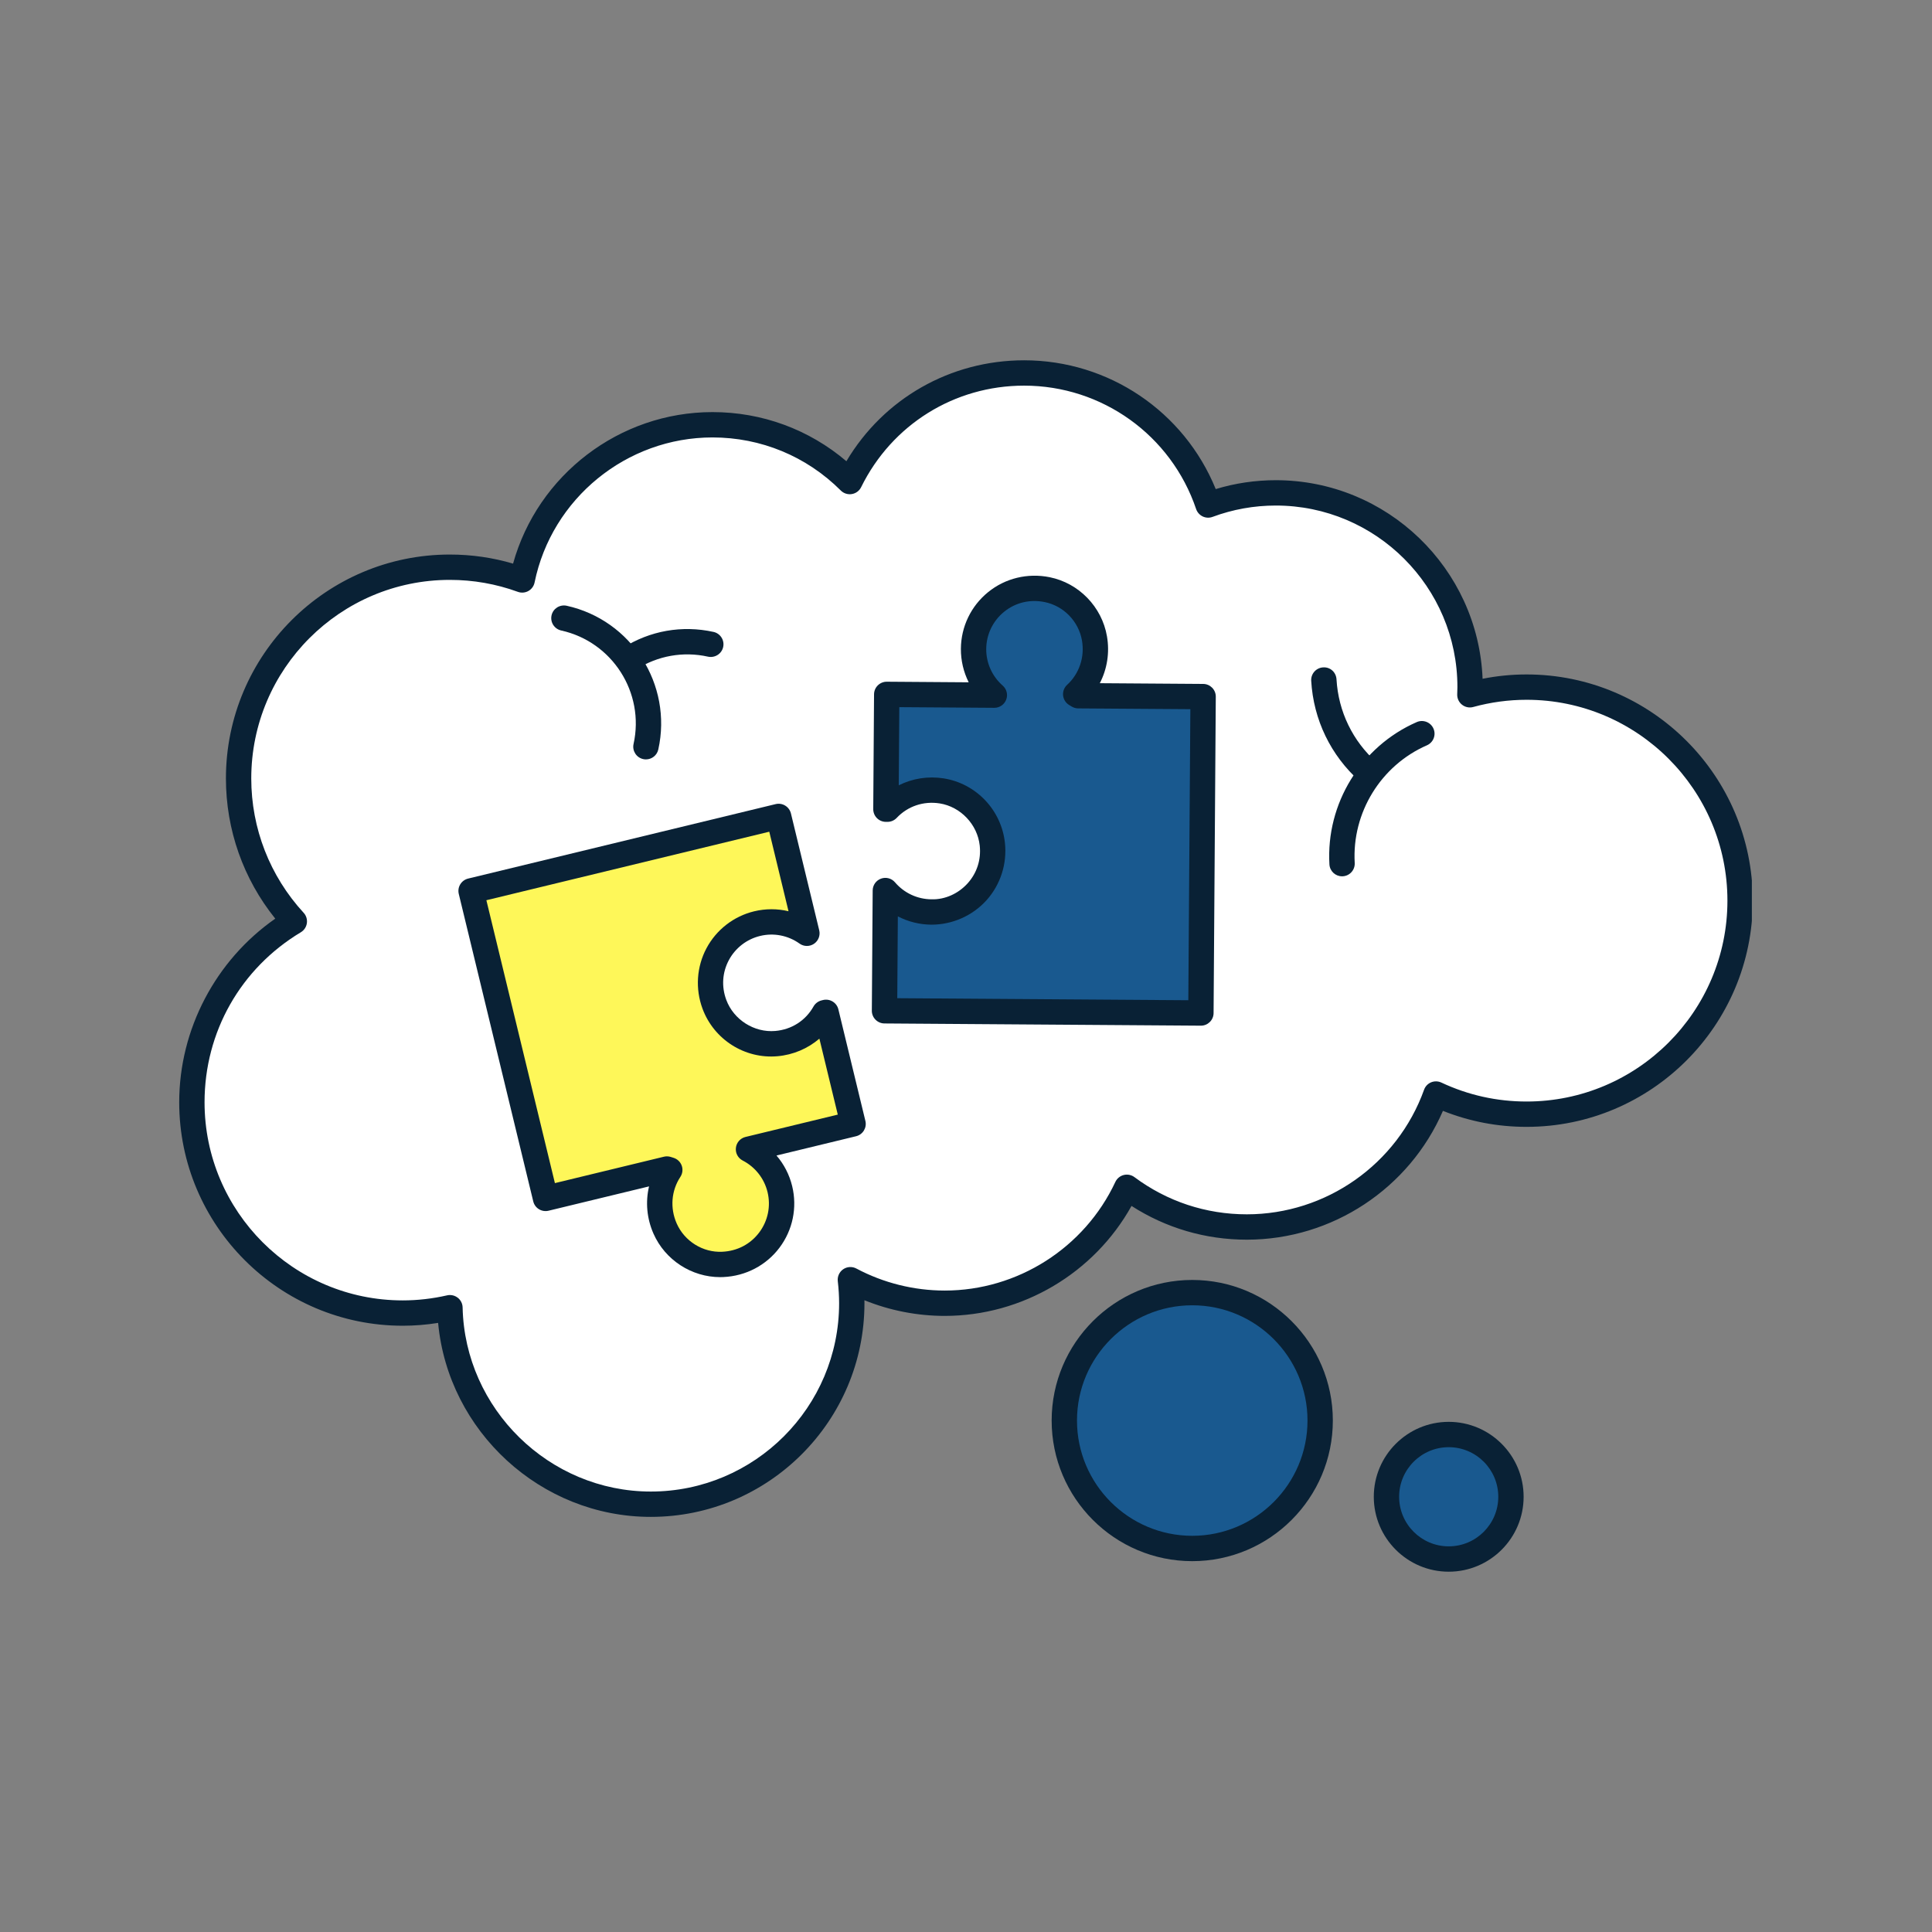 <svg xmlns="http://www.w3.org/2000/svg" xmlns:xlink="http://www.w3.org/1999/xlink" width="500" zoomAndPan="magnify" viewBox="0 0 375 375" height="500" preserveAspectRatio="xMidYMid meet" version="1.0"><rect x="0" y="0" width="375" height="375" fill="#808080" stroke="none"/><defs><clipPath id="91c20dea93"><path d="M 34.785 69.91 L 340.035 69.91 L 340.035 295 L 34.785 295 Z M 34.785 69.91 " clip-rule="nonzero"/></clipPath><clipPath id="88936cd0f6"><path d="M 266.613 275.945 L 295.777 275.945 L 295.777 305.066 L 266.613 305.066 Z M 266.613 275.945 " clip-rule="nonzero"/></clipPath></defs><path fill="#ffffff" d="M 296.305 133.367 C 292.492 133.367 288.809 133.895 285.305 134.855 C 285.324 134.363 285.34 133.867 285.34 133.367 C 285.34 112.547 268.461 95.664 247.637 95.664 C 243.016 95.664 238.59 96.5 234.5 98.02 C 229.465 83.121 215.383 72.391 198.781 72.391 C 183.926 72.391 171.082 80.988 164.938 93.473 C 158.117 86.66 148.699 82.445 138.293 82.445 C 120.07 82.445 104.863 95.375 101.355 112.566 C 96.973 110.969 92.242 110.098 87.309 110.098 C 64.664 110.098 46.309 128.453 46.309 151.098 C 46.309 161.797 50.414 171.539 57.129 178.84 C 45.219 185.996 37.246 199.035 37.246 213.945 C 37.246 236.543 55.566 254.867 78.168 254.867 C 81.32 254.867 84.383 254.496 87.332 253.824 C 87.797 274.965 105.066 291.965 126.32 291.965 C 147.867 291.965 165.332 274.5 165.332 252.953 C 165.332 251.41 165.23 249.887 165.059 248.387 C 170.52 251.301 176.754 252.953 183.375 252.953 C 199.016 252.953 212.504 243.742 218.723 230.449 C 225.219 235.293 233.281 238.16 242.008 238.16 C 258.918 238.16 273.312 227.398 278.723 212.352 C 284.062 214.855 290.02 216.266 296.305 216.266 C 319.195 216.266 337.754 197.707 337.754 174.816 C 337.754 151.926 319.195 133.367 296.305 133.367 " fill-opacity="1" fill-rule="nonzero"/><g clip-path="url(#91c20dea93)"><path fill="#092135" d="M 87.332 251.363 C 87.875 251.363 88.406 251.543 88.844 251.883 C 89.426 252.336 89.777 253.027 89.793 253.766 C 90.223 273.473 106.609 289.508 126.32 289.508 C 146.477 289.508 162.871 273.109 162.871 252.953 C 162.871 251.582 162.785 250.141 162.613 248.676 C 162.508 247.766 162.918 246.871 163.672 246.355 C 164.426 245.844 165.41 245.789 166.215 246.219 C 171.465 249.016 177.398 250.496 183.375 250.496 C 197.5 250.496 210.504 242.219 216.492 229.406 C 216.805 228.738 217.406 228.246 218.121 228.066 C 218.84 227.887 219.598 228.039 220.191 228.477 C 226.531 233.203 234.078 235.699 242.008 235.699 C 257.383 235.699 271.207 225.984 276.41 211.52 C 276.641 210.867 277.141 210.344 277.777 210.078 C 278.418 209.816 279.141 209.832 279.766 210.125 C 284.969 212.566 290.535 213.805 296.309 213.805 C 317.805 213.805 335.293 196.312 335.293 174.816 C 335.293 153.316 317.805 135.828 296.309 135.828 C 292.816 135.828 289.332 136.301 285.953 137.227 C 285.199 137.438 284.387 137.27 283.773 136.781 C 283.16 136.297 282.816 135.547 282.844 134.762 C 282.863 134.297 282.883 133.836 282.883 133.367 C 282.883 113.934 267.07 98.125 247.637 98.125 C 243.418 98.125 239.285 98.867 235.355 100.328 C 234.734 100.559 234.043 100.527 233.441 100.242 C 232.844 99.953 232.383 99.438 232.168 98.809 C 227.324 84.48 213.91 74.852 198.781 74.852 C 185.25 74.852 173.129 82.402 167.145 94.559 C 166.797 95.27 166.125 95.77 165.34 95.898 C 164.562 96.027 163.762 95.773 163.203 95.215 C 156.547 88.566 147.699 84.906 138.293 84.906 C 121.617 84.906 107.094 96.746 103.762 113.059 C 103.621 113.758 103.18 114.367 102.555 114.715 C 101.93 115.062 101.18 115.121 100.512 114.875 C 96.289 113.336 91.844 112.555 87.309 112.555 C 66.059 112.555 48.77 129.844 48.77 151.098 C 48.77 160.785 52.383 170.047 58.941 177.176 C 59.441 177.719 59.668 178.461 59.562 179.191 C 59.457 179.922 59.031 180.57 58.395 180.949 C 46.691 187.98 39.703 200.312 39.703 213.945 C 39.703 235.152 56.957 252.406 78.168 252.406 C 81.035 252.406 83.934 252.078 86.785 251.426 C 86.965 251.383 87.148 251.363 87.332 251.363 Z M 126.32 294.426 C 104.93 294.426 86.988 277.785 85.039 256.773 C 82.754 257.141 80.453 257.324 78.168 257.324 C 54.246 257.324 34.785 237.863 34.785 213.945 C 34.785 199.77 41.863 186.371 53.43 178.309 C 47.23 170.609 43.852 161.051 43.852 151.098 C 43.852 127.133 63.344 107.637 87.309 107.637 C 91.496 107.637 95.617 108.227 99.586 109.398 C 104.359 92.199 120.215 79.988 138.293 79.988 C 147.922 79.988 157.031 83.352 164.285 89.523 C 171.512 77.359 184.453 69.934 198.781 69.934 C 215.195 69.934 229.844 79.879 235.973 94.93 C 239.742 93.785 243.656 93.207 247.637 93.207 C 269.242 93.207 286.914 110.352 287.77 131.75 C 290.582 131.191 293.438 130.91 296.309 130.91 C 320.516 130.91 340.211 150.605 340.211 174.816 C 340.211 199.027 320.516 218.723 296.309 218.723 C 290.688 218.723 285.238 217.68 280.074 215.617 C 273.555 230.676 258.574 240.621 242.008 240.621 C 233.984 240.621 226.305 238.363 219.629 234.07 C 212.363 247.125 198.434 255.414 183.375 255.414 C 178.031 255.414 172.715 254.371 167.785 252.375 C 167.789 252.57 167.789 252.762 167.789 252.953 C 167.789 275.82 149.188 294.426 126.32 294.426 " fill-opacity="1" fill-rule="nonzero"/></g><path fill="#092135" d="M 125.379 147.398 C 125.203 147.398 125.023 147.379 124.844 147.34 C 123.52 147.047 122.68 145.734 122.973 144.406 C 125.172 134.461 118.871 124.578 108.926 122.379 C 107.598 122.082 106.762 120.77 107.055 119.445 C 107.348 118.121 108.652 117.293 109.988 117.574 C 122.582 120.363 130.562 132.875 127.777 145.469 C 127.523 146.617 126.508 147.398 125.379 147.398 " fill-opacity="1" fill-rule="nonzero"/><path fill="#092135" d="M 122.188 130.305 C 121.379 130.305 120.582 129.906 120.113 129.168 C 119.383 128.023 119.719 126.504 120.863 125.773 C 126.133 122.414 132.395 121.309 138.496 122.656 C 139.824 122.949 140.66 124.262 140.367 125.59 C 140.074 126.914 138.754 127.742 137.434 127.461 C 132.617 126.391 127.672 127.27 123.512 129.922 C 123.102 130.184 122.641 130.305 122.188 130.305 " fill-opacity="1" fill-rule="nonzero"/><path fill="#092135" d="M 260.488 170.09 C 259.195 170.09 258.113 169.082 258.039 167.773 C 257.355 155.977 264.176 144.879 275 140.152 C 276.242 139.613 277.695 140.18 278.238 141.426 C 278.781 142.668 278.211 144.117 276.965 144.664 C 268.02 148.57 262.387 157.742 262.949 167.492 C 263.027 168.848 261.988 170.012 260.633 170.086 C 260.586 170.09 260.539 170.09 260.488 170.09 " fill-opacity="1" fill-rule="nonzero"/><path fill="#092135" d="M 265.578 152.293 C 264.996 152.293 264.414 152.09 263.945 151.672 C 258.289 146.629 254.938 139.691 254.504 132.133 C 254.43 130.777 255.461 129.613 256.82 129.539 C 258.215 129.445 259.336 130.496 259.414 131.852 C 259.773 138.098 262.547 143.836 267.219 147.996 C 268.23 148.902 268.32 150.457 267.418 151.473 C 266.93 152.016 266.258 152.293 265.578 152.293 " fill-opacity="1" fill-rule="nonzero"/><path fill="#19598f" d="M 256.246 275.727 C 256.246 289.441 245.125 300.559 231.414 300.559 C 217.699 300.559 206.582 289.441 206.582 275.727 C 206.582 262.016 217.699 250.898 231.414 250.898 C 245.125 250.898 256.246 262.016 256.246 275.727 " fill-opacity="1" fill-rule="nonzero"/><path fill="#092135" d="M 231.414 253.355 C 219.078 253.355 209.043 263.391 209.043 275.727 C 209.043 288.066 219.078 298.098 231.414 298.098 C 243.75 298.098 253.785 288.066 253.785 275.727 C 253.785 263.391 243.75 253.355 231.414 253.355 Z M 231.414 303.02 C 216.363 303.02 204.125 290.777 204.125 275.727 C 204.125 260.68 216.363 248.438 231.414 248.438 C 246.461 248.438 258.703 260.68 258.703 275.727 C 258.703 290.777 246.461 303.02 231.414 303.02 " fill-opacity="1" fill-rule="nonzero"/><path fill="#19598f" d="M 293.277 290.523 C 293.277 297.195 287.867 302.605 281.195 302.605 C 274.52 302.605 269.109 297.195 269.109 290.523 C 269.109 283.848 274.52 278.438 281.195 278.438 C 287.867 278.438 293.277 283.848 293.277 290.523 " fill-opacity="1" fill-rule="nonzero"/><g clip-path="url(#88936cd0f6)"><path fill="#092135" d="M 281.195 280.898 C 275.887 280.898 271.57 285.215 271.57 290.523 C 271.57 295.828 275.887 300.145 281.195 300.145 C 286.5 300.145 290.816 295.828 290.816 290.523 C 290.816 285.215 286.5 280.898 281.195 280.898 Z M 281.195 305.066 C 273.176 305.066 266.652 298.543 266.652 290.523 C 266.652 282.504 273.176 275.98 281.195 275.98 C 289.211 275.98 295.734 282.504 295.734 290.523 C 295.734 298.543 289.211 305.066 281.195 305.066 " fill-opacity="1" fill-rule="nonzero"/></g><path fill="#19598f" d="M 171.84 173.828 L 171.684 196.191 L 233.098 196.621 L 233.523 135.207 L 209.289 135.039 L 208.793 134.734 C 211.617 132.141 213.176 128.191 212.438 123.91 C 211.625 119.219 207.914 115.387 203.246 114.449 C 195.684 112.922 189.02 118.637 188.969 125.941 C 188.941 129.52 190.508 132.738 193.004 134.926 L 192.895 134.926 L 172.113 134.781 L 171.957 157.062 L 172.258 157.066 C 174.816 154.359 178.641 152.859 182.777 153.512 C 187.949 154.328 192.043 158.648 192.609 163.852 C 193.391 171.023 187.77 177.062 180.773 177.012 C 177.195 176.988 174 175.379 171.848 172.852 L 171.84 173.828 " fill-opacity="1" fill-rule="nonzero"/><path fill="#092135" d="M 174.16 193.75 L 230.652 194.145 L 231.047 137.652 L 209.273 137.5 C 208.828 137.496 208.391 137.371 208.008 137.137 L 207.512 136.836 C 206.855 136.434 206.422 135.746 206.344 134.977 C 206.27 134.207 206.559 133.449 207.129 132.926 C 209.492 130.758 210.566 127.539 210.012 124.328 C 209.371 120.605 206.457 117.602 202.762 116.859 C 199.898 116.285 197.102 116.953 194.891 118.75 C 192.711 120.527 191.445 123.152 191.426 125.961 C 191.406 128.684 192.574 131.281 194.625 133.074 C 195.395 133.75 195.668 134.832 195.305 135.789 C 194.945 136.75 194.027 137.387 193.004 137.387 L 174.555 137.258 L 174.449 152.426 C 177.094 151.102 180.129 150.605 183.16 151.082 C 189.469 152.078 194.359 157.223 195.055 163.586 C 195.5 167.664 194.188 171.738 191.461 174.758 C 188.73 177.781 184.785 179.492 180.754 179.477 C 178.469 179.457 176.254 178.895 174.27 177.867 Z M 233.098 199.082 C 233.078 199.082 171.668 198.652 171.668 198.652 C 171.012 198.648 170.391 198.383 169.934 197.918 C 169.473 197.453 169.219 196.828 169.223 196.176 L 169.387 172.836 C 169.395 171.805 170.039 170.895 171.004 170.543 C 171.969 170.188 173.051 170.477 173.719 171.258 C 175.488 173.332 178.062 174.535 180.789 174.555 C 183.438 174.637 186.02 173.441 187.812 171.461 C 189.625 169.453 190.461 166.844 190.164 164.121 C 189.719 160.02 186.449 156.582 182.391 155.941 C 179.258 155.453 176.203 156.473 174.047 158.754 C 173.582 159.246 172.934 159.523 172.258 159.523 C 172.246 159.523 171.945 159.523 171.945 159.523 C 171.289 159.52 170.668 159.258 170.207 158.793 C 169.746 158.328 169.492 157.699 169.496 157.047 L 169.652 134.762 C 169.656 134.109 169.918 133.484 170.387 133.027 C 170.848 132.574 171.465 132.32 172.113 132.32 C 172.129 132.32 188.023 132.434 188.023 132.434 C 187.023 130.438 186.492 128.211 186.508 125.926 C 186.539 121.645 188.461 117.637 191.789 114.934 C 195.117 112.23 199.469 111.18 203.734 112.035 C 209.402 113.176 213.875 117.781 214.859 123.492 C 215.41 126.672 214.898 129.859 213.473 132.609 L 233.543 132.75 C 234.898 132.762 235.992 133.867 235.984 135.227 L 235.555 196.641 C 235.547 197.992 234.445 199.082 233.098 199.082 " fill-opacity="1" fill-rule="nonzero"/><path fill="#fef759" d="M 156.391 180.203 L 151.125 158.465 L 91.438 172.922 L 105.895 232.609 L 129.449 226.906 L 130.004 227.078 C 127.895 230.281 127.336 234.488 129.094 238.465 C 131.016 242.82 135.547 245.641 140.301 245.422 C 148.008 245.07 153.094 237.91 151.371 230.809 C 150.527 227.332 148.23 224.59 145.277 223.07 L 145.387 223.047 L 165.582 218.152 L 160.336 196.496 L 160.043 196.566 C 158.219 199.812 154.871 202.191 150.699 202.562 C 145.484 203.02 140.469 199.824 138.656 194.91 C 136.16 188.141 140.152 180.922 146.953 179.273 C 150.43 178.434 153.922 179.223 156.621 181.152 L 156.391 180.203 " fill-opacity="1" fill-rule="nonzero"/><path fill="#092135" d="M 129.449 224.445 C 129.699 224.445 129.949 224.484 130.188 224.559 L 130.742 224.734 C 131.48 224.965 132.066 225.527 132.324 226.254 C 132.582 226.984 132.484 227.789 132.059 228.434 C 130.293 231.109 130.027 234.488 131.344 237.473 C 132.867 240.934 136.449 243.152 140.188 242.965 C 143.105 242.828 145.652 241.5 147.367 239.219 C 149.055 236.973 149.641 234.117 148.98 231.387 C 148.34 228.742 146.582 226.508 144.156 225.258 C 143.246 224.793 142.719 223.809 142.836 222.797 C 142.949 221.777 143.684 220.938 144.676 220.688 L 162.613 216.344 L 159.043 201.602 C 156.797 203.527 153.965 204.742 150.918 205.012 C 144.559 205.582 138.562 201.77 136.348 195.762 C 134.93 191.91 135.215 187.641 137.129 184.051 C 139.047 180.457 142.414 177.844 146.371 176.887 C 148.594 176.348 150.887 176.355 153.051 176.871 L 149.316 161.434 L 94.406 174.734 L 107.707 229.641 L 128.871 224.516 C 129.062 224.469 129.258 224.445 129.449 224.445 Z M 139.781 247.891 C 134.242 247.891 129.098 244.566 126.844 239.457 C 125.539 236.504 125.266 233.289 125.98 230.277 L 106.477 235 C 105.141 235.316 103.824 234.508 103.504 233.191 L 89.047 173.504 C 88.895 172.867 89 172.199 89.34 171.641 C 89.68 171.086 90.227 170.688 90.859 170.531 L 150.547 156.078 C 151.184 155.922 151.852 156.027 152.406 156.367 C 152.965 156.707 153.363 157.254 153.52 157.887 L 159.012 180.57 C 159.254 181.57 158.848 182.613 157.996 183.191 C 157.145 183.762 156.023 183.75 155.191 183.152 C 152.973 181.566 150.172 181.02 147.531 181.668 C 144.938 182.293 142.727 184.008 141.469 186.363 C 140.195 188.754 140.016 191.488 140.965 194.059 C 142.391 197.926 146.387 200.465 150.484 200.109 C 153.66 199.832 156.359 198.102 157.902 195.359 C 158.234 194.77 158.797 194.344 159.453 194.18 L 159.746 194.105 C 160.383 193.949 161.055 194.055 161.613 194.395 C 162.172 194.73 162.574 195.281 162.727 195.914 L 167.973 217.574 C 168.293 218.895 167.48 220.223 166.164 220.543 L 150.715 224.285 C 152.172 225.98 153.223 228.008 153.762 230.23 C 154.77 234.391 153.875 238.746 151.301 242.172 C 148.727 245.598 144.758 247.68 140.414 247.875 C 140.199 247.887 139.988 247.891 139.781 247.891 " fill-opacity="1" fill-rule="nonzero"/></svg>